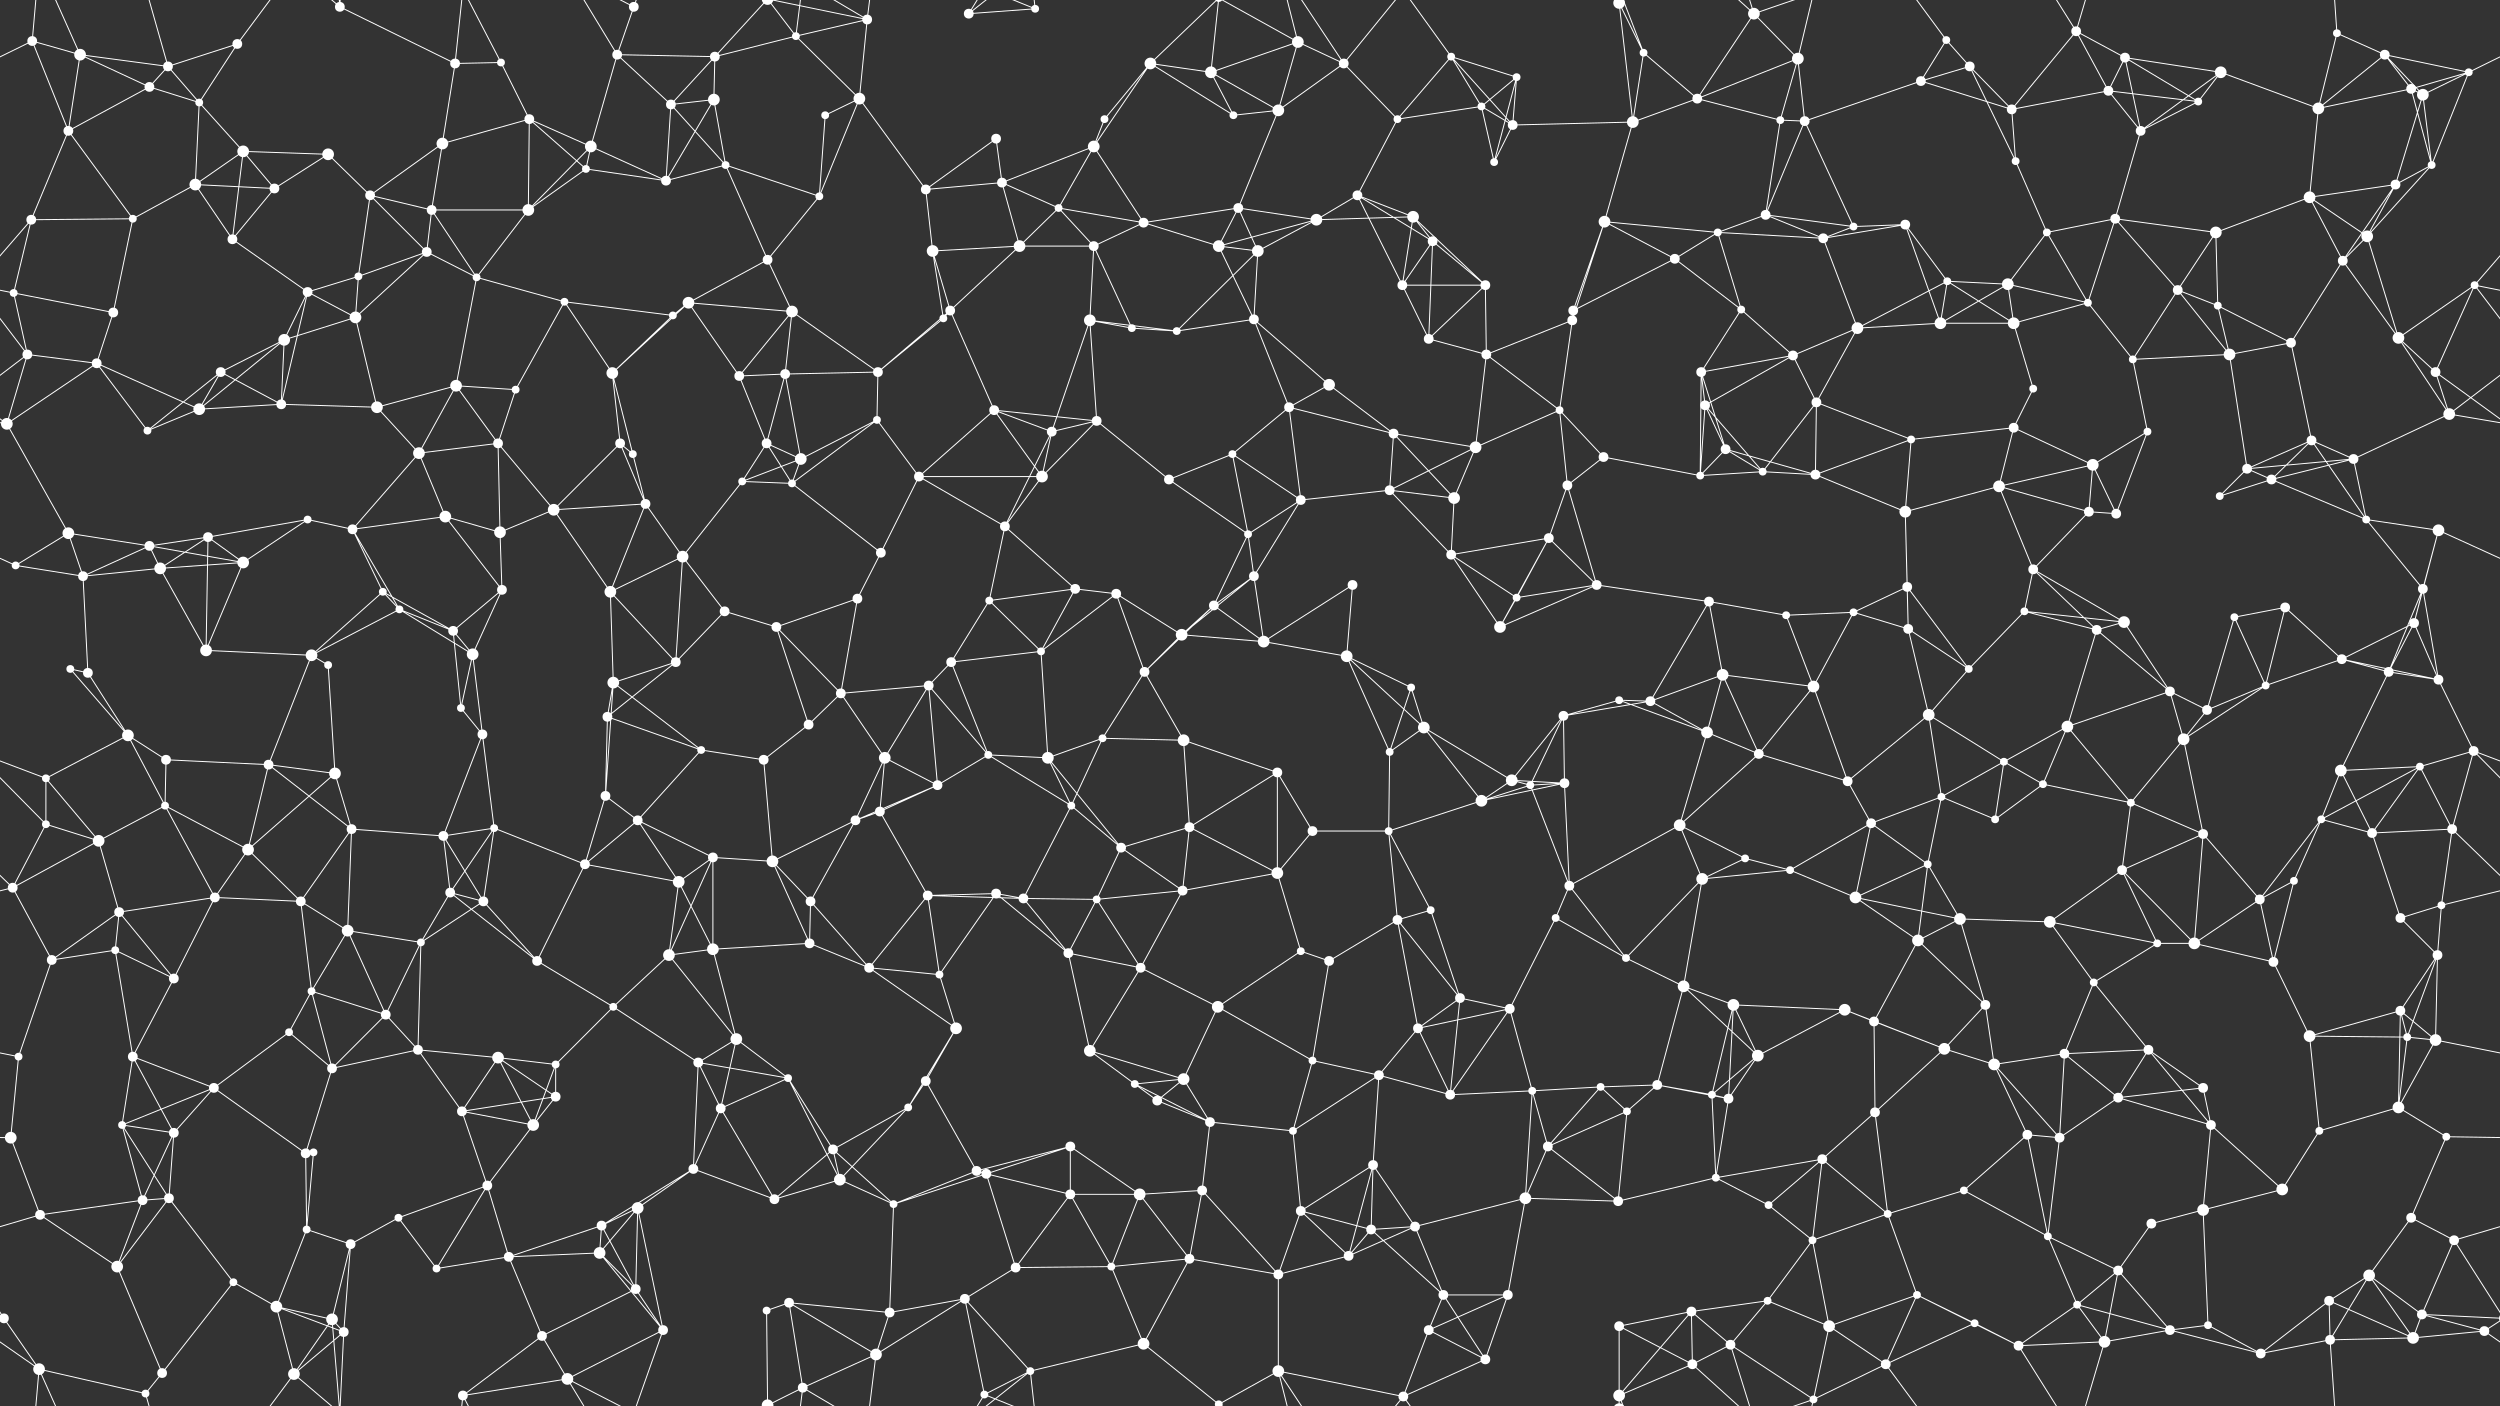 <svg xmlns="http://www.w3.org/2000/svg" width="2560" height="1440" fill="#fff"><rect width="100%" height="100%" fill="#333333" stroke="none"/><circle cx="33" cy="42" r="5"/><circle cx="82" cy="56" r="6"/><circle cx="172" cy="68" r="5"/><circle cx="243" cy="45" r="5"/><circle cx="348" cy="7" r="5"/><circle cx="466" cy="65" r="5"/><circle cx="513" cy="64" r="4"/><circle cx="632" cy="56" r="5"/><circle cx="649" cy="7" r="5"/><circle cx="732" cy="58" r="5"/><circle cx="815" cy="37" r="4"/><circle cx="888" cy="20" r="5"/><circle cx="992" cy="14" r="5"/><circle cx="1060" cy="9" r="4"/><circle cx="1178" cy="65" r="6"/><circle cx="1240" cy="74" r="6"/><circle cx="1329" cy="43" r="6"/><circle cx="1376" cy="65" r="5"/><circle cx="1486" cy="58" r="4"/><circle cx="1553" cy="79" r="4"/><circle cx="1658" cy="3" r="6"/><circle cx="1658" cy="1443" r="6"/><circle cx="1683" cy="54" r="4"/><circle cx="1796" cy="14" r="6"/><circle cx="1841" cy="60" r="6"/><circle cx="1993" cy="41" r="4"/><circle cx="2017" cy="68" r="5"/><circle cx="2126" cy="32" r="5"/><circle cx="2176" cy="59" r="5"/><circle cx="2274" cy="74" r="6"/><circle cx="2393" cy="34" r="4"/><circle cx="2442" cy="56" r="5"/><circle cx="2528" cy="74" r="4"/><circle cx="70" cy="134" r="5"/><circle cx="153" cy="89" r="5"/><circle cx="204" cy="105" r="4"/><circle cx="249" cy="155" r="6"/><circle cx="336" cy="158" r="6"/><circle cx="453" cy="147" r="6"/><circle cx="542" cy="122" r="5"/><circle cx="605" cy="150" r="6"/><circle cx="687" cy="107" r="5"/><circle cx="731" cy="102" r="6"/><circle cx="845" cy="118" r="4"/><circle cx="880" cy="101" r="6"/><circle cx="1020" cy="142" r="5"/><circle cx="1120" cy="150" r="6"/><circle cx="1131" cy="122" r="4"/><circle cx="1263" cy="118" r="4"/><circle cx="1309" cy="113" r="6"/><circle cx="1431" cy="122" r="4"/><circle cx="1517" cy="109" r="4"/><circle cx="1549" cy="128" r="5"/><circle cx="1672" cy="125" r="6"/><circle cx="1738" cy="101" r="5"/><circle cx="1823" cy="123" r="4"/><circle cx="1848" cy="124" r="5"/><circle cx="1967" cy="83" r="5"/><circle cx="2060" cy="112" r="5"/><circle cx="2159" cy="93" r="5"/><circle cx="2192" cy="134" r="5"/><circle cx="2251" cy="104" r="4"/><circle cx="2374" cy="111" r="6"/><circle cx="2469" cy="91" r="5"/><circle cx="2481" cy="97" r="6"/><circle cx="32" cy="225" r="5"/><circle cx="136" cy="224" r="4"/><circle cx="200" cy="189" r="6"/><circle cx="281" cy="193" r="5"/><circle cx="379" cy="200" r="5"/><circle cx="442" cy="215" r="5"/><circle cx="541" cy="215" r="6"/><circle cx="600" cy="173" r="4"/><circle cx="682" cy="185" r="5"/><circle cx="743" cy="169" r="4"/><circle cx="839" cy="201" r="4"/><circle cx="948" cy="194" r="5"/><circle cx="1026" cy="187" r="5"/><circle cx="1084" cy="213" r="4"/><circle cx="1171" cy="228" r="5"/><circle cx="1268" cy="213" r="5"/><circle cx="1348" cy="225" r="6"/><circle cx="1390" cy="200" r="5"/><circle cx="1447" cy="222" r="6"/><circle cx="1530" cy="166" r="4"/><circle cx="1643" cy="227" r="6"/><circle cx="1759" cy="238" r="4"/><circle cx="1808" cy="220" r="5"/><circle cx="1898" cy="232" r="4"/><circle cx="1951" cy="230" r="5"/><circle cx="2064" cy="165" r="4"/><circle cx="2096" cy="238" r="4"/><circle cx="2166" cy="224" r="5"/><circle cx="2269" cy="238" r="6"/><circle cx="2365" cy="202" r="6"/><circle cx="2453" cy="189" r="5"/><circle cx="2490" cy="169" r="4"/><circle cx="14" cy="300" r="4"/><circle cx="116" cy="320" r="5"/><circle cx="238" cy="245" r="5"/><circle cx="315" cy="299" r="5"/><circle cx="367" cy="283" r="4"/><circle cx="437" cy="258" r="5"/><circle cx="488" cy="284" r="4"/><circle cx="578" cy="309" r="4"/><circle cx="705" cy="310" r="6"/><circle cx="786" cy="266" r="5"/><circle cx="811" cy="319" r="6"/><circle cx="955" cy="257" r="6"/><circle cx="973" cy="318" r="5"/><circle cx="1044" cy="252" r="6"/><circle cx="1120" cy="252" r="5"/><circle cx="1248" cy="252" r="6"/><circle cx="1288" cy="257" r="6"/><circle cx="1436" cy="292" r="5"/><circle cx="1467" cy="247" r="5"/><circle cx="1521" cy="292" r="5"/><circle cx="1611" cy="318" r="5"/><circle cx="1715" cy="265" r="5"/><circle cx="1783" cy="317" r="4"/><circle cx="1867" cy="244" r="5"/><circle cx="1994" cy="288" r="4"/><circle cx="2056" cy="291" r="6"/><circle cx="2138" cy="310" r="4"/><circle cx="2230" cy="297" r="5"/><circle cx="2271" cy="313" r="4"/><circle cx="2399" cy="267" r="5"/><circle cx="2424" cy="242" r="6"/><circle cx="2534" cy="292" r="4"/><circle cx="28" cy="363" r="5"/><circle cx="99" cy="372" r="5"/><circle cx="226" cy="381" r="5"/><circle cx="291" cy="348" r="6"/><circle cx="364" cy="325" r="6"/><circle cx="467" cy="395" r="6"/><circle cx="528" cy="399" r="4"/><circle cx="627" cy="382" r="6"/><circle cx="689" cy="323" r="4"/><circle cx="757" cy="385" r="5"/><circle cx="804" cy="383" r="5"/><circle cx="899" cy="381" r="5"/><circle cx="966" cy="326" r="4"/><circle cx="1116" cy="328" r="6"/><circle cx="1159" cy="336" r="4"/><circle cx="1205" cy="339" r="4"/><circle cx="1284" cy="327" r="5"/><circle cx="1361" cy="394" r="6"/><circle cx="1463" cy="347" r="5"/><circle cx="1522" cy="363" r="5"/><circle cx="1610" cy="328" r="5"/><circle cx="1742" cy="381" r="5"/><circle cx="1836" cy="364" r="5"/><circle cx="1902" cy="336" r="6"/><circle cx="1987" cy="331" r="6"/><circle cx="2062" cy="331" r="6"/><circle cx="2082" cy="398" r="4"/><circle cx="2184" cy="368" r="4"/><circle cx="2283" cy="363" r="6"/><circle cx="2346" cy="351" r="5"/><circle cx="2456" cy="346" r="6"/><circle cx="2494" cy="381" r="5"/><circle cx="7" cy="434" r="6"/><circle cx="151" cy="441" r="4"/><circle cx="204" cy="419" r="6"/><circle cx="288" cy="414" r="5"/><circle cx="386" cy="417" r="6"/><circle cx="429" cy="464" r="6"/><circle cx="510" cy="454" r="5"/><circle cx="635" cy="454" r="5"/><circle cx="648" cy="465" r="4"/><circle cx="785" cy="454" r="5"/><circle cx="820" cy="470" r="6"/><circle cx="898" cy="430" r="4"/><circle cx="1018" cy="420" r="5"/><circle cx="1077" cy="442" r="5"/><circle cx="1123" cy="431" r="5"/><circle cx="1262" cy="465" r="4"/><circle cx="1320" cy="417" r="5"/><circle cx="1427" cy="444" r="5"/><circle cx="1511" cy="458" r="6"/><circle cx="1597" cy="420" r="4"/><circle cx="1642" cy="468" r="5"/><circle cx="1746" cy="415" r="5"/><circle cx="1767" cy="460" r="5"/><circle cx="1860" cy="412" r="5"/><circle cx="1957" cy="450" r="4"/><circle cx="2062" cy="438" r="5"/><circle cx="2143" cy="476" r="6"/><circle cx="2199" cy="442" r="4"/><circle cx="2301" cy="480" r="5"/><circle cx="2367" cy="451" r="5"/><circle cx="2410" cy="470" r="5"/><circle cx="2508" cy="424" r="6"/><circle cx="70" cy="546" r="6"/><circle cx="153" cy="559" r="5"/><circle cx="213" cy="550" r="5"/><circle cx="315" cy="532" r="4"/><circle cx="361" cy="542" r="5"/><circle cx="456" cy="529" r="6"/><circle cx="512" cy="545" r="6"/><circle cx="567" cy="522" r="6"/><circle cx="661" cy="516" r="5"/><circle cx="760" cy="493" r="4"/><circle cx="811" cy="495" r="4"/><circle cx="941" cy="488" r="5"/><circle cx="1029" cy="539" r="5"/><circle cx="1067" cy="488" r="6"/><circle cx="1197" cy="491" r="5"/><circle cx="1278" cy="547" r="4"/><circle cx="1332" cy="512" r="5"/><circle cx="1423" cy="502" r="5"/><circle cx="1489" cy="510" r="6"/><circle cx="1586" cy="551" r="5"/><circle cx="1605" cy="497" r="5"/><circle cx="1741" cy="487" r="4"/><circle cx="1805" cy="483" r="4"/><circle cx="1859" cy="486" r="5"/><circle cx="1951" cy="524" r="6"/><circle cx="2047" cy="498" r="6"/><circle cx="2139" cy="524" r="5"/><circle cx="2167" cy="526" r="5"/><circle cx="2273" cy="508" r="4"/><circle cx="2326" cy="491" r="5"/><circle cx="2423" cy="532" r="4"/><circle cx="2497" cy="543" r="6"/><circle cx="16" cy="579" r="4"/><circle cx="85" cy="590" r="5"/><circle cx="164" cy="582" r="6"/><circle cx="249" cy="576" r="6"/><circle cx="392" cy="606" r="4"/><circle cx="409" cy="624" r="4"/><circle cx="514" cy="604" r="5"/><circle cx="625" cy="606" r="6"/><circle cx="699" cy="570" r="6"/><circle cx="742" cy="626" r="5"/><circle cx="878" cy="613" r="5"/><circle cx="902" cy="566" r="5"/><circle cx="1013" cy="615" r="4"/><circle cx="1101" cy="603" r="5"/><circle cx="1143" cy="608" r="5"/><circle cx="1243" cy="620" r="5"/><circle cx="1284" cy="590" r="5"/><circle cx="1385" cy="599" r="5"/><circle cx="1486" cy="568" r="5"/><circle cx="1553" cy="612" r="4"/><circle cx="1635" cy="599" r="5"/><circle cx="1750" cy="616" r="5"/><circle cx="1829" cy="630" r="4"/><circle cx="1898" cy="627" r="4"/><circle cx="1953" cy="601" r="5"/><circle cx="2073" cy="626" r="4"/><circle cx="2082" cy="583" r="5"/><circle cx="2175" cy="637" r="6"/><circle cx="2288" cy="632" r="4"/><circle cx="2340" cy="622" r="5"/><circle cx="2472" cy="638" r="5"/><circle cx="2481" cy="603" r="5"/><circle cx="72" cy="685" r="4"/><circle cx="90" cy="689" r="5"/><circle cx="211" cy="666" r="6"/><circle cx="319" cy="671" r="6"/><circle cx="336" cy="681" r="4"/><circle cx="464" cy="646" r="5"/><circle cx="484" cy="670" r="6"/><circle cx="628" cy="699" r="6"/><circle cx="692" cy="678" r="5"/><circle cx="795" cy="642" r="5"/><circle cx="861" cy="710" r="5"/><circle cx="951" cy="702" r="5"/><circle cx="974" cy="678" r="5"/><circle cx="1066" cy="667" r="4"/><circle cx="1172" cy="688" r="5"/><circle cx="1210" cy="650" r="6"/><circle cx="1294" cy="657" r="6"/><circle cx="1379" cy="672" r="6"/><circle cx="1445" cy="704" r="4"/><circle cx="1536" cy="642" r="6"/><circle cx="1658" cy="717" r="4"/><circle cx="1690" cy="718" r="5"/><circle cx="1764" cy="691" r="6"/><circle cx="1857" cy="703" r="6"/><circle cx="1954" cy="644" r="5"/><circle cx="2016" cy="685" r="4"/><circle cx="2147" cy="645" r="5"/><circle cx="2222" cy="708" r="5"/><circle cx="2320" cy="702" r="4"/><circle cx="2398" cy="675" r="5"/><circle cx="2446" cy="688" r="5"/><circle cx="2497" cy="696" r="5"/><circle cx="47" cy="797" r="4"/><circle cx="131" cy="753" r="6"/><circle cx="170" cy="778" r="5"/><circle cx="275" cy="783" r="5"/><circle cx="343" cy="792" r="6"/><circle cx="472" cy="725" r="4"/><circle cx="494" cy="752" r="5"/><circle cx="622" cy="734" r="5"/><circle cx="718" cy="768" r="4"/><circle cx="782" cy="778" r="5"/><circle cx="828" cy="742" r="5"/><circle cx="906" cy="776" r="6"/><circle cx="1012" cy="773" r="4"/><circle cx="1073" cy="776" r="6"/><circle cx="1129" cy="756" r="4"/><circle cx="1212" cy="758" r="6"/><circle cx="1308" cy="791" r="5"/><circle cx="1423" cy="770" r="4"/><circle cx="1458" cy="745" r="6"/><circle cx="1548" cy="799" r="6"/><circle cx="1601" cy="733" r="5"/><circle cx="1748" cy="750" r="6"/><circle cx="1801" cy="772" r="5"/><circle cx="1892" cy="800" r="5"/><circle cx="1975" cy="732" r="6"/><circle cx="2052" cy="780" r="4"/><circle cx="2117" cy="744" r="6"/><circle cx="2236" cy="757" r="6"/><circle cx="2260" cy="727" r="5"/><circle cx="2397" cy="789" r="6"/><circle cx="2478" cy="785" r="4"/><circle cx="2533" cy="769" r="5"/><circle cx="47" cy="844" r="4"/><circle cx="101" cy="861" r="6"/><circle cx="169" cy="825" r="4"/><circle cx="254" cy="870" r="6"/><circle cx="360" cy="849" r="5"/><circle cx="454" cy="856" r="5"/><circle cx="506" cy="848" r="4"/><circle cx="620" cy="815" r="5"/><circle cx="653" cy="840" r="5"/><circle cx="730" cy="878" r="5"/><circle cx="876" cy="840" r="5"/><circle cx="901" cy="831" r="5"/><circle cx="960" cy="804" r="5"/><circle cx="1097" cy="825" r="4"/><circle cx="1148" cy="868" r="5"/><circle cx="1218" cy="847" r="5"/><circle cx="1344" cy="851" r="5"/><circle cx="1422" cy="851" r="4"/><circle cx="1517" cy="820" r="6"/><circle cx="1567" cy="804" r="4"/><circle cx="1602" cy="802" r="5"/><circle cx="1720" cy="845" r="6"/><circle cx="1787" cy="879" r="4"/><circle cx="1916" cy="843" r="5"/><circle cx="1988" cy="816" r="4"/><circle cx="2043" cy="839" r="4"/><circle cx="2092" cy="803" r="4"/><circle cx="2182" cy="822" r="4"/><circle cx="2256" cy="854" r="5"/><circle cx="2377" cy="839" r="4"/><circle cx="2429" cy="853" r="5"/><circle cx="2511" cy="849" r="5"/><circle cx="13" cy="909" r="5"/><circle cx="122" cy="934" r="5"/><circle cx="220" cy="919" r="5"/><circle cx="308" cy="923" r="5"/><circle cx="356" cy="953" r="6"/><circle cx="461" cy="914" r="5"/><circle cx="495" cy="923" r="5"/><circle cx="599" cy="885" r="5"/><circle cx="695" cy="903" r="6"/><circle cx="791" cy="882" r="6"/><circle cx="830" cy="923" r="5"/><circle cx="950" cy="917" r="5"/><circle cx="1020" cy="915" r="5"/><circle cx="1048" cy="920" r="5"/><circle cx="1123" cy="921" r="4"/><circle cx="1211" cy="912" r="5"/><circle cx="1308" cy="894" r="6"/><circle cx="1431" cy="942" r="5"/><circle cx="1465" cy="932" r="4"/><circle cx="1593" cy="940" r="4"/><circle cx="1607" cy="907" r="5"/><circle cx="1743" cy="900" r="6"/><circle cx="1833" cy="891" r="4"/><circle cx="1900" cy="919" r="6"/><circle cx="1974" cy="885" r="4"/><circle cx="2007" cy="941" r="6"/><circle cx="2099" cy="944" r="6"/><circle cx="2173" cy="891" r="5"/><circle cx="2314" cy="921" r="5"/><circle cx="2349" cy="902" r="4"/><circle cx="2458" cy="940" r="5"/><circle cx="2500" cy="927" r="4"/><circle cx="53" cy="983" r="5"/><circle cx="118" cy="973" r="4"/><circle cx="178" cy="1002" r="5"/><circle cx="319" cy="1015" r="4"/><circle cx="395" cy="1039" r="5"/><circle cx="431" cy="965" r="4"/><circle cx="550" cy="984" r="5"/><circle cx="628" cy="1031" r="4"/><circle cx="685" cy="978" r="6"/><circle cx="730" cy="972" r="6"/><circle cx="829" cy="966" r="5"/><circle cx="890" cy="991" r="5"/><circle cx="962" cy="998" r="4"/><circle cx="1094" cy="976" r="5"/><circle cx="1168" cy="991" r="5"/><circle cx="1247" cy="1031" r="6"/><circle cx="1332" cy="974" r="4"/><circle cx="1361" cy="984" r="5"/><circle cx="1495" cy="1022" r="5"/><circle cx="1546" cy="1033" r="5"/><circle cx="1665" cy="981" r="4"/><circle cx="1724" cy="1010" r="6"/><circle cx="1775" cy="1029" r="6"/><circle cx="1889" cy="1034" r="6"/><circle cx="1964" cy="963" r="6"/><circle cx="2033" cy="1029" r="5"/><circle cx="2144" cy="1006" r="4"/><circle cx="2209" cy="966" r="4"/><circle cx="2247" cy="966" r="6"/><circle cx="2328" cy="985" r="5"/><circle cx="2458" cy="1035" r="5"/><circle cx="2496" cy="978" r="5"/><circle cx="19" cy="1082" r="4"/><circle cx="136" cy="1082" r="5"/><circle cx="219" cy="1114" r="5"/><circle cx="296" cy="1057" r="4"/><circle cx="340" cy="1094" r="5"/><circle cx="428" cy="1075" r="5"/><circle cx="510" cy="1083" r="6"/><circle cx="569" cy="1090" r="4"/><circle cx="715" cy="1088" r="5"/><circle cx="754" cy="1064" r="6"/><circle cx="807" cy="1104" r="4"/><circle cx="948" cy="1107" r="5"/><circle cx="979" cy="1053" r="6"/><circle cx="1116" cy="1076" r="6"/><circle cx="1162" cy="1110" r="4"/><circle cx="1212" cy="1105" r="6"/><circle cx="1344" cy="1086" r="4"/><circle cx="1412" cy="1101" r="5"/><circle cx="1452" cy="1053" r="5"/><circle cx="1569" cy="1117" r="4"/><circle cx="1639" cy="1113" r="4"/><circle cx="1697" cy="1111" r="5"/><circle cx="1800" cy="1081" r="6"/><circle cx="1919" cy="1046" r="5"/><circle cx="1991" cy="1074" r="6"/><circle cx="2042" cy="1090" r="6"/><circle cx="2114" cy="1079" r="5"/><circle cx="2200" cy="1075" r="5"/><circle cx="2256" cy="1114" r="5"/><circle cx="2365" cy="1061" r="6"/><circle cx="2465" cy="1062" r="4"/><circle cx="2494" cy="1065" r="6"/><circle cx="11" cy="1165" r="6"/><circle cx="125" cy="1152" r="4"/><circle cx="178" cy="1160" r="5"/><circle cx="313" cy="1181" r="5"/><circle cx="321" cy="1180" r="4"/><circle cx="473" cy="1138" r="5"/><circle cx="546" cy="1152" r="6"/><circle cx="569" cy="1123" r="5"/><circle cx="710" cy="1197" r="5"/><circle cx="738" cy="1135" r="5"/><circle cx="853" cy="1177" r="5"/><circle cx="930" cy="1134" r="4"/><circle cx="1000" cy="1199" r="5"/><circle cx="1096" cy="1174" r="5"/><circle cx="1185" cy="1127" r="5"/><circle cx="1239" cy="1149" r="5"/><circle cx="1324" cy="1158" r="4"/><circle cx="1406" cy="1193" r="5"/><circle cx="1485" cy="1121" r="5"/><circle cx="1585" cy="1174" r="5"/><circle cx="1666" cy="1138" r="4"/><circle cx="1753" cy="1121" r="4"/><circle cx="1770" cy="1125" r="5"/><circle cx="1866" cy="1187" r="5"/><circle cx="1920" cy="1139" r="5"/><circle cx="2076" cy="1162" r="5"/><circle cx="2109" cy="1165" r="5"/><circle cx="2169" cy="1124" r="5"/><circle cx="2264" cy="1152" r="5"/><circle cx="2375" cy="1158" r="4"/><circle cx="2456" cy="1134" r="6"/><circle cx="2505" cy="1164" r="4"/><circle cx="41" cy="1244" r="5"/><circle cx="146" cy="1229" r="5"/><circle cx="173" cy="1227" r="5"/><circle cx="314" cy="1259" r="4"/><circle cx="359" cy="1274" r="5"/><circle cx="408" cy="1247" r="4"/><circle cx="499" cy="1214" r="5"/><circle cx="616" cy="1255" r="5"/><circle cx="653" cy="1237" r="6"/><circle cx="793" cy="1228" r="5"/><circle cx="860" cy="1208" r="6"/><circle cx="915" cy="1233" r="4"/><circle cx="1010" cy="1202" r="5"/><circle cx="1096" cy="1223" r="5"/><circle cx="1167" cy="1223" r="6"/><circle cx="1231" cy="1219" r="5"/><circle cx="1332" cy="1240" r="5"/><circle cx="1404" cy="1259" r="5"/><circle cx="1449" cy="1256" r="5"/><circle cx="1562" cy="1227" r="6"/><circle cx="1657" cy="1230" r="5"/><circle cx="1757" cy="1206" r="4"/><circle cx="1811" cy="1234" r="4"/><circle cx="1856" cy="1270" r="4"/><circle cx="1933" cy="1243" r="4"/><circle cx="2011" cy="1219" r="4"/><circle cx="2097" cy="1266" r="4"/><circle cx="2203" cy="1253" r="5"/><circle cx="2256" cy="1239" r="6"/><circle cx="2337" cy="1218" r="6"/><circle cx="2469" cy="1247" r="5"/><circle cx="2513" cy="1270" r="5"/><circle cx="4" cy="1350" r="5"/><circle cx="2564" cy="1350" r="5"/><circle cx="120" cy="1297" r="6"/><circle cx="239" cy="1313" r="4"/><circle cx="283" cy="1338" r="6"/><circle cx="340" cy="1351" r="6"/><circle cx="447" cy="1299" r="4"/><circle cx="521" cy="1287" r="5"/><circle cx="614" cy="1283" r="6"/><circle cx="651" cy="1320" r="5"/><circle cx="785" cy="1342" r="4"/><circle cx="808" cy="1334" r="5"/><circle cx="911" cy="1344" r="5"/><circle cx="988" cy="1330" r="5"/><circle cx="1040" cy="1298" r="5"/><circle cx="1138" cy="1297" r="4"/><circle cx="1218" cy="1289" r="5"/><circle cx="1309" cy="1305" r="5"/><circle cx="1381" cy="1286" r="5"/><circle cx="1478" cy="1326" r="5"/><circle cx="1544" cy="1326" r="5"/><circle cx="1658" cy="1358" r="5"/><circle cx="1732" cy="1343" r="5"/><circle cx="1810" cy="1332" r="4"/><circle cx="1873" cy="1358" r="6"/><circle cx="1963" cy="1326" r="4"/><circle cx="2022" cy="1355" r="4"/><circle cx="2127" cy="1336" r="4"/><circle cx="2169" cy="1301" r="5"/><circle cx="2261" cy="1357" r="4"/><circle cx="2385" cy="1332" r="5"/><circle cx="2426" cy="1306" r="6"/><circle cx="2480" cy="1346" r="5"/><circle cx="40" cy="1402" r="6"/><circle cx="149" cy="1427" r="4"/><circle cx="166" cy="1406" r="5"/><circle cx="301" cy="1407" r="6"/><circle cx="352" cy="1364" r="5"/><circle cx="474" cy="1429" r="5"/><circle cx="555" cy="1368" r="5"/><circle cx="581" cy="1412" r="6"/><circle cx="679" cy="1362" r="5"/><circle cx="786" cy="1439" r="6"/><circle cx="786" cy="-1" r="6"/><circle cx="822" cy="1421" r="5"/><circle cx="897" cy="1387" r="6"/><circle cx="1008" cy="1428" r="4"/><circle cx="1055" cy="1404" r="4"/><circle cx="1171" cy="1376" r="6"/><circle cx="1248" cy="1438" r="4"/><circle cx="1248" cy="-2" r="4"/><circle cx="1309" cy="1404" r="6"/><circle cx="1437" cy="1430" r="5"/><circle cx="1463" cy="1362" r="5"/><circle cx="1521" cy="1392" r="5"/><circle cx="1658" cy="1429" r="6"/><circle cx="1733" cy="1397" r="5"/><circle cx="1772" cy="1377" r="5"/><circle cx="1857" cy="1433" r="4"/><circle cx="1931" cy="1397" r="5"/><circle cx="2067" cy="1378" r="5"/><circle cx="2155" cy="1374" r="6"/><circle cx="2222" cy="1362" r="5"/><circle cx="2315" cy="1386" r="5"/><circle cx="2386" cy="1372" r="5"/><circle cx="2471" cy="1370" r="6"/><circle cx="2544" cy="1363" r="5"/><path stroke="#fff" d="M33 42L82 56M33 42L-32 74M33 42L70 134M33 42L40 -38M2593 42L2528 74M33 1482L40 1402M82 56L172 68M82 56L70 134M82 56L153 89M82 56L40 -38M82 1496L40 1402M172 68L243 45M172 68L153 89M172 68L204 105M172 68L149 -13M172 1508L149 1427M243 45L204 105M243 45L301 -33M243 1485L301 1407M348 7L466 65M348 7L340 -89M348 7L301 -33M348 7L352 -76M348 1447L340 1351M348 1447L301 1407M348 1447L352 1364M466 65L513 64M466 65L453 147M466 65L474 -11M466 1505L474 1429M513 64L542 122M513 64L474 -11M513 1504L474 1429M632 56L649 7M632 56L732 58M632 56L605 150M632 56L687 107M632 56L581 -28M632 1496L581 1412M649 7L581 -28M649 7L679 -78M649 1447L581 1412M649 1447L679 1362M732 58L815 37M732 58L687 107M732 58L731 102M732 58L786 -1M732 1498L786 1439M815 37L888 20M815 37L880 101M815 37L786 -1M815 37L822 -19M815 1477L786 1439M815 1477L822 1421M888 20L880 101M888 20L786 -1M888 20L822 -19M888 20L897 -53M888 1460L786 1439M888 1460L822 1421M888 1460L897 1387M992 14L1060 9M992 14L1008 -12M992 14L1055 -36M992 1454L1008 1428M992 1454L1055 1404M1060 9L1008 -12M1060 9L1055 -36M1060 1449L1008 1428M1060 1449L1055 1404M1178 65L1240 74M1178 65L1120 150M1178 65L1131 122M1178 65L1263 118M1178 65L1248 -2M1178 1505L1248 1438M1240 74L1329 43M1240 74L1263 118M1240 74L1309 113M1240 74L1248 -2M1240 1514L1248 1438M1329 43L1376 65M1329 43L1309 113M1329 43L1248 -2M1329 43L1309 -36M1329 1483L1248 1438M1329 1483L1309 1404M1376 65L1309 113M1376 65L1431 122M1376 65L1309 -36M1376 65L1437 -10M1376 1505L1309 1404M1376 1505L1437 1430M1486 58L1553 79M1486 58L1431 122M1486 58L1517 109M1486 58L1549 128M1486 58L1437 -10M1486 1498L1437 1430M1553 79L1517 109M1553 79L1549 128M1553 79L1530 166M1658 3L1683 54M1658 3L1672 125M1658 3L1658 -82M1658 3L1658 -11M1658 1443L1658 1358M1658 1443L1658 1429M1683 54L1672 125M1683 54L1738 101M1683 54L1658 -11M1683 1494L1658 1429M1796 14L1841 60M1796 14L1738 101M1796 14L1733 -43M1796 14L1772 -63M1796 14L1857 -7M1796 1454L1733 1397M1796 1454L1772 1377M1796 1454L1857 1433M1841 60L1738 101M1841 60L1823 123M1841 60L1848 124M1841 60L1857 -7M1841 1500L1857 1433M1993 41L2017 68M1993 41L1967 83M1993 41L1931 -43M1993 1481L1931 1397M2017 68L1967 83M2017 68L2060 112M2017 68L2064 165M2126 32L2176 59M2126 32L2060 112M2126 32L2159 93M2126 32L2067 -62M2126 32L2155 -66M2126 1472L2067 1378M2126 1472L2155 1374M2176 59L2274 74M2176 59L2159 93M2176 59L2192 134M2176 59L2251 104M2274 74L2192 134M2274 74L2251 104M2274 74L2374 111M2393 34L2442 56M2393 34L2374 111M2393 34L2386 -68M2393 1474L2386 1372M2442 56L2528 74M2442 56L2374 111M2442 56L2469 91M2442 56L2481 97M2528 74L2469 91M2528 74L2481 97M2528 74L2490 169M70 134L153 89M70 134L32 225M70 134L136 224M153 89L204 105M204 105L249 155M204 105L200 189M249 155L336 158M249 155L200 189M249 155L281 193M249 155L238 245M336 158L281 193M336 158L379 200M453 147L542 122M453 147L379 200M453 147L442 215M542 122L605 150M542 122L541 215M542 122L600 173M605 150L541 215M605 150L600 173M605 150L682 185M687 107L731 102M687 107L682 185M687 107L743 169M731 102L682 185M731 102L743 169M845 118L880 101M845 118L839 201M880 101L839 201M880 101L948 194M1020 142L948 194M1020 142L1026 187M1120 150L1131 122M1120 150L1026 187M1120 150L1084 213M1120 150L1171 228M1263 118L1309 113M1309 113L1268 213M1431 122L1517 109M1431 122L1390 200M1517 109L1549 128M1517 109L1530 166M1549 128L1672 125M1549 128L1530 166M1672 125L1738 101M1672 125L1643 227M1738 101L1823 123M1823 123L1848 124M1823 123L1808 220M1848 124L1967 83M1848 124L1808 220M1848 124L1898 232M1967 83L2060 112M2060 112L2159 93M2060 112L2064 165M2159 93L2192 134M2159 93L2251 104M2192 134L2251 104M2192 134L2166 224M2374 111L2469 91M2374 111L2365 202M2469 91L2481 97M2469 91L2490 169M2481 97L2453 189M2481 97L2490 169M32 225L136 224M32 225L14 300M32 225L-26 292M2592 225L2534 292M136 224L200 189M136 224L116 320M200 189L281 193M200 189L238 245M281 193L238 245M379 200L442 215M379 200L367 283M379 200L437 258M442 215L541 215M442 215L437 258M442 215L488 284M541 215L600 173M541 215L488 284M600 173L682 185M682 185L743 169M743 169L839 201M743 169L786 266M839 201L786 266M948 194L1026 187M948 194L955 257M1026 187L1084 213M1026 187L1044 252M1084 213L1171 228M1084 213L1044 252M1084 213L1120 252M1171 228L1268 213M1171 228L1120 252M1171 228L1248 252M1268 213L1348 225M1268 213L1248 252M1268 213L1288 257M1348 225L1390 200M1348 225L1447 222M1348 225L1248 252M1348 225L1288 257M1390 200L1447 222M1390 200L1436 292M1390 200L1467 247M1447 222L1436 292M1447 222L1467 247M1447 222L1521 292M1643 227L1759 238M1643 227L1611 318M1643 227L1715 265M1643 227L1610 328M1759 238L1808 220M1759 238L1715 265M1759 238L1783 317M1759 238L1867 244M1808 220L1898 232M1808 220L1867 244M1898 232L1951 230M1898 232L1867 244M1951 230L1867 244M1951 230L1994 288M1951 230L1987 331M2064 165L2096 238M2096 238L2166 224M2096 238L2056 291M2096 238L2138 310M2166 224L2269 238M2166 224L2138 310M2166 224L2230 297M2269 238L2365 202M2269 238L2230 297M2269 238L2271 313M2365 202L2453 189M2365 202L2399 267M2365 202L2424 242M2453 189L2490 169M2453 189L2399 267M2453 189L2424 242M2490 169L2424 242M14 300L116 320M14 300L-26 292M14 300L28 363M2574 300L2534 292M116 320L99 372M238 245L315 299M315 299L367 283M315 299L291 348M315 299L364 325M315 299L288 414M367 283L437 258M367 283L364 325M437 258L488 284M437 258L364 325M488 284L578 309M488 284L467 395M578 309L528 399M578 309L627 382M578 309L689 323M705 310L786 266M705 310L811 319M705 310L627 382M705 310L689 323M705 310L757 385M786 266L811 319M811 319L757 385M811 319L804 383M811 319L899 381M955 257L973 318M955 257L1044 252M955 257L966 326M973 318L1044 252M973 318L899 381M973 318L966 326M973 318L1018 420M1044 252L1120 252M1120 252L1116 328M1120 252L1159 336M1248 252L1288 257M1248 252L1284 327M1288 257L1205 339M1288 257L1284 327M1436 292L1467 247M1436 292L1521 292M1436 292L1463 347M1467 247L1521 292M1467 247L1463 347M1521 292L1463 347M1521 292L1522 363M1611 318L1715 265M1611 318L1610 328M1715 265L1783 317M1783 317L1742 381M1783 317L1836 364M1867 244L1902 336M1994 288L2056 291M1994 288L1902 336M1994 288L1987 331M1994 288L2062 331M2056 291L2138 310M2056 291L1987 331M2056 291L2062 331M2138 310L2062 331M2138 310L2184 368M2230 297L2271 313M2230 297L2184 368M2230 297L2283 363M2271 313L2283 363M2271 313L2346 351M2399 267L2424 242M2399 267L2346 351M2399 267L2456 346M2424 242L2456 346M2534 292L2588 363M2534 292L2456 346M2534 292L2494 381M-26 292L28 363M28 363L99 372M28 363L7 434M28 363L-52 424M2588 363L2508 424M99 372L7 434M99 372L151 441M99 372L204 419M226 381L291 348M226 381L151 441M226 381L204 419M226 381L288 414M291 348L364 325M291 348L204 419M291 348L288 414M364 325L386 417M467 395L528 399M467 395L386 417M467 395L429 464M467 395L510 454M528 399L510 454M627 382L689 323M627 382L635 454M627 382L648 465M757 385L804 383M757 385L785 454M804 383L899 381M804 383L785 454M804 383L820 470M899 381L966 326M899 381L898 430M1116 328L1159 336M1116 328L1205 339M1116 328L1077 442M1116 328L1123 431M1159 336L1205 339M1205 339L1284 327M1284 327L1361 394M1284 327L1320 417M1361 394L1320 417M1361 394L1427 444M1463 347L1522 363M1522 363L1610 328M1522 363L1511 458M1522 363L1597 420M1610 328L1597 420M1742 381L1836 364M1742 381L1746 415M1742 381L1767 460M1742 381L1741 487M1836 364L1902 336M1836 364L1746 415M1836 364L1860 412M1902 336L1987 331M1902 336L1860 412M1987 331L2062 331M2062 331L2082 398M2082 398L2062 438M2184 368L2283 363M2184 368L2199 442M2283 363L2346 351M2283 363L2301 480M2346 351L2367 451M2456 346L2494 381M2456 346L2508 424M2494 381L2567 434M2494 381L2508 424M-66 381L7 434M7 434L-52 424M7 434L70 546M2567 434L2508 424M151 441L204 419M204 419L288 414M288 414L386 417M386 417L429 464M429 464L510 454M429 464L361 542M429 464L456 529M510 454L512 545M510 454L567 522M635 454L648 465M635 454L567 522M635 454L661 516M648 465L661 516M785 454L820 470M785 454L760 493M785 454L811 495M820 470L898 430M820 470L760 493M820 470L811 495M898 430L811 495M898 430L941 488M1018 420L1077 442M1018 420L1123 431M1018 420L941 488M1018 420L1067 488M1077 442L1123 431M1077 442L1029 539M1077 442L1067 488M1123 431L1067 488M1123 431L1197 491M1262 465L1320 417M1262 465L1197 491M1262 465L1278 547M1262 465L1332 512M1320 417L1427 444M1320 417L1332 512M1427 444L1511 458M1427 444L1423 502M1427 444L1489 510M1511 458L1597 420M1511 458L1423 502M1511 458L1489 510M1597 420L1642 468M1597 420L1605 497M1642 468L1605 497M1642 468L1741 487M1746 415L1767 460M1746 415L1741 487M1746 415L1805 483M1767 460L1741 487M1767 460L1805 483M1767 460L1859 486M1860 412L1957 450M1860 412L1805 483M1860 412L1859 486M1957 450L2062 438M1957 450L1859 486M1957 450L1951 524M2062 438L2143 476M2062 438L2047 498M2143 476L2199 442M2143 476L2047 498M2143 476L2139 524M2143 476L2167 526M2199 442L2167 526M2301 480L2367 451M2301 480L2410 470M2301 480L2273 508M2301 480L2326 491M2367 451L2410 470M2367 451L2326 491M2367 451L2423 532M2410 470L2508 424M2410 470L2326 491M2410 470L2423 532M70 546L153 559M70 546L16 579M70 546L85 590M153 559L213 550M153 559L85 590M153 559L164 582M153 559L249 576M213 550L315 532M213 550L164 582M213 550L249 576M213 550L211 666M315 532L361 542M315 532L249 576M361 542L456 529M361 542L392 606M361 542L409 624M456 529L512 545M456 529L514 604M512 545L567 522M512 545L514 604M567 522L661 516M567 522L625 606M661 516L625 606M661 516L699 570M760 493L811 495M760 493L699 570M811 495L902 566M941 488L1029 539M941 488L1067 488M941 488L902 566M1029 539L1067 488M1029 539L1013 615M1029 539L1101 603M1197 491L1278 547M1278 547L1332 512M1278 547L1243 620M1278 547L1284 590M1332 512L1423 502M1332 512L1284 590M1423 502L1489 510M1423 502L1486 568M1489 510L1486 568M1586 551L1605 497M1586 551L1486 568M1586 551L1553 612M1586 551L1635 599M1586 551L1536 642M1605 497L1635 599M1741 487L1805 483M1805 483L1859 486M1859 486L1951 524M1951 524L2047 498M1951 524L1953 601M1951 524L1954 644M2047 498L2139 524M2047 498L2082 583M2139 524L2167 526M2139 524L2082 583M2273 508L2326 491M2326 491L2423 532M2423 532L2497 543M2423 532L2481 603M2497 543L2576 579M2497 543L2472 638M2497 543L2481 603M-63 543L16 579M16 579L85 590M85 590L164 582M85 590L90 689M164 582L249 576M164 582L211 666M249 576L211 666M392 606L409 624M392 606L319 671M392 606L464 646M409 624L319 671M409 624L464 646M409 624L484 670M514 604L464 646M514 604L484 670M625 606L699 570M625 606L628 699M625 606L692 678M699 570L742 626M699 570L692 678M742 626L692 678M742 626L795 642M878 613L902 566M878 613L795 642M878 613L861 710M1013 615L1101 603M1013 615L974 678M1013 615L1066 667M1101 603L1143 608M1101 603L1066 667M1143 608L1066 667M1143 608L1172 688M1143 608L1210 650M1243 620L1284 590M1243 620L1172 688M1243 620L1210 650M1243 620L1294 657M1284 590L1210 650M1284 590L1294 657M1385 599L1294 657M1385 599L1379 672M1486 568L1553 612M1486 568L1536 642M1553 612L1635 599M1553 612L1536 642M1635 599L1750 616M1635 599L1536 642M1750 616L1829 630M1750 616L1690 718M1750 616L1764 691M1829 630L1898 627M1829 630L1857 703M1898 627L1953 601M1898 627L1857 703M1898 627L1954 644M1953 601L1954 644M1953 601L2016 685M2073 626L2082 583M2073 626L2175 637M2073 626L2016 685M2073 626L2147 645M2082 583L2175 637M2082 583L2147 645M2175 637L2147 645M2175 637L2222 708M2288 632L2340 622M2288 632L2320 702M2288 632L2260 727M2340 622L2320 702M2340 622L2398 675M2472 638L2481 603M2472 638L2398 675M2472 638L2446 688M2472 638L2497 696M2481 603L2446 688M2481 603L2497 696M72 685L90 689M72 685L131 753M90 689L131 753M211 666L319 671M319 671L336 681M319 671L275 783M336 681L343 792M464 646L484 670M464 646L472 725M484 670L472 725M484 670L494 752M628 699L692 678M628 699L622 734M628 699L718 768M628 699L620 815M692 678L622 734M795 642L861 710M795 642L828 742M861 710L951 702M861 710L828 742M861 710L906 776M951 702L974 678M951 702L906 776M951 702L1012 773M951 702L960 804M974 678L1066 667M974 678L1012 773M1066 667L1073 776M1172 688L1210 650M1172 688L1129 756M1172 688L1212 758M1210 650L1294 657M1294 657L1379 672M1379 672L1445 704M1379 672L1423 770M1379 672L1458 745M1445 704L1423 770M1445 704L1458 745M1658 717L1690 718M1658 717L1601 733M1658 717L1748 750M1690 718L1764 691M1690 718L1601 733M1690 718L1748 750M1764 691L1857 703M1764 691L1748 750M1764 691L1801 772M1857 703L1801 772M1857 703L1892 800M1954 644L2016 685M1954 644L1975 732M2016 685L1975 732M2147 645L2222 708M2147 645L2117 744M2222 708L2117 744M2222 708L2236 757M2222 708L2260 727M2320 702L2398 675M2320 702L2236 757M2320 702L2260 727M2398 675L2446 688M2398 675L2497 696M2446 688L2497 696M2446 688L2397 789M2497 696L2533 769M47 797L131 753M47 797L-27 769M47 797L47 844M47 797L101 861M2607 797L2533 769M131 753L170 778M131 753L169 825M170 778L275 783M170 778L169 825M275 783L343 792M275 783L254 870M275 783L360 849M343 792L254 870M343 792L360 849M472 725L494 752M494 752L454 856M494 752L506 848M622 734L718 768M622 734L620 815M718 768L782 778M718 768L653 840M782 778L828 742M782 778L791 882M906 776L876 840M906 776L901 831M906 776L960 804M1012 773L1073 776M1012 773L960 804M1012 773L1097 825M1073 776L1129 756M1073 776L1097 825M1073 776L1148 868M1129 756L1212 758M1129 756L1097 825M1212 758L1308 791M1212 758L1218 847M1308 791L1218 847M1308 791L1344 851M1308 791L1308 894M1423 770L1458 745M1423 770L1422 851M1458 745L1548 799M1458 745L1517 820M1548 799L1601 733M1548 799L1517 820M1548 799L1567 804M1548 799L1602 802M1601 733L1567 804M1601 733L1602 802M1748 750L1801 772M1748 750L1720 845M1801 772L1892 800M1801 772L1720 845M1892 800L1975 732M1892 800L1916 843M1975 732L2052 780M1975 732L1988 816M2052 780L2117 744M2052 780L1988 816M2052 780L2043 839M2052 780L2092 803M2117 744L2092 803M2117 744L2182 822M2236 757L2260 727M2236 757L2182 822M2236 757L2256 854M2397 789L2478 785M2397 789L2377 839M2397 789L2429 853M2478 785L2533 769M2478 785L2377 839M2478 785L2429 853M2478 785L2511 849M2533 769L2607 844M2533 769L2511 849M-27 769L47 844M47 844L101 861M47 844L13 909M101 861L169 825M101 861L13 909M101 861L122 934M169 825L254 870M169 825L220 919M254 870L220 919M254 870L308 923M360 849L454 856M360 849L308 923M360 849L356 953M454 856L506 848M454 856L461 914M454 856L495 923M506 848L461 914M506 848L495 923M506 848L599 885M620 815L653 840M620 815L599 885M653 840L730 878M653 840L599 885M653 840L695 903M730 878L695 903M730 878L791 882M730 878L685 978M730 878L730 972M876 840L901 831M876 840L960 804M876 840L791 882M876 840L830 923M901 831L960 804M901 831L950 917M1097 825L1148 868M1097 825L1048 920M1148 868L1218 847M1148 868L1123 921M1148 868L1211 912M1218 847L1211 912M1218 847L1308 894M1344 851L1422 851M1344 851L1308 894M1422 851L1517 820M1422 851L1431 942M1422 851L1465 932M1517 820L1567 804M1517 820L1602 802M1567 804L1602 802M1567 804L1607 907M1602 802L1607 907M1720 845L1787 879M1720 845L1607 907M1720 845L1743 900M1787 879L1743 900M1787 879L1833 891M1916 843L1988 816M1916 843L1833 891M1916 843L1900 919M1916 843L1974 885M1988 816L2043 839M1988 816L1974 885M2043 839L2092 803M2092 803L2182 822M2182 822L2256 854M2182 822L2173 891M2256 854L2173 891M2256 854L2314 921M2256 854L2247 966M2377 839L2429 853M2377 839L2314 921M2377 839L2349 902M2429 853L2511 849M2429 853L2458 940M2511 849L2573 909M2511 849L2500 927M-49 849L13 909M13 909L-60 927M13 909L53 983M2573 909L2500 927M122 934L220 919M122 934L53 983M122 934L118 973M122 934L178 1002M220 919L308 923M220 919L178 1002M308 923L356 953M308 923L319 1015M356 953L319 1015M356 953L395 1039M356 953L431 965M461 914L495 923M461 914L431 965M461 914L550 984M495 923L431 965M495 923L550 984M599 885L695 903M599 885L550 984M695 903L685 978M695 903L730 972M791 882L830 923M791 882L829 966M830 923L829 966M830 923L890 991M950 917L1020 915M950 917L1048 920M950 917L890 991M950 917L962 998M1020 915L1048 920M1020 915L962 998M1020 915L1094 976M1048 920L1123 921M1048 920L1094 976M1123 921L1211 912M1123 921L1094 976M1123 921L1168 991M1211 912L1308 894M1211 912L1168 991M1308 894L1332 974M1431 942L1465 932M1431 942L1361 984M1431 942L1495 1022M1431 942L1452 1053M1465 932L1495 1022M1593 940L1607 907M1593 940L1546 1033M1593 940L1665 981M1607 907L1665 981M1743 900L1833 891M1743 900L1665 981M1743 900L1724 1010M1833 891L1900 919M1900 919L1974 885M1900 919L2007 941M1900 919L1964 963M1974 885L2007 941M1974 885L1964 963M2007 941L2099 944M2007 941L1964 963M2007 941L2033 1029M2099 944L2173 891M2099 944L2144 1006M2099 944L2209 966M2173 891L2209 966M2173 891L2247 966M2314 921L2349 902M2314 921L2247 966M2314 921L2328 985M2349 902L2328 985M2458 940L2500 927M2458 940L2496 978M2500 927L2496 978M53 983L118 973M53 983L19 1082M118 973L178 1002M118 973L136 1082M178 1002L136 1082M319 1015L395 1039M319 1015L296 1057M319 1015L340 1094M395 1039L431 965M395 1039L340 1094M395 1039L428 1075M431 965L428 1075M550 984L628 1031M628 1031L685 978M628 1031L569 1090M628 1031L715 1088M685 978L730 972M685 978L754 1064M730 972L829 966M730 972L754 1064M829 966L890 991M890 991L962 998M890 991L979 1053M962 998L979 1053M1094 976L1168 991M1094 976L1116 1076M1168 991L1247 1031M1168 991L1116 1076M1247 1031L1332 974M1247 1031L1212 1105M1247 1031L1344 1086M1332 974L1361 984M1361 984L1344 1086M1495 1022L1546 1033M1495 1022L1452 1053M1495 1022L1485 1121M1546 1033L1452 1053M1546 1033L1569 1117M1546 1033L1485 1121M1665 981L1724 1010M1724 1010L1775 1029M1724 1010L1697 1111M1724 1010L1800 1081M1775 1029L1889 1034M1775 1029L1800 1081M1775 1029L1753 1121M1775 1029L1770 1125M1889 1034L1800 1081M1889 1034L1919 1046M1889 1034L1991 1074M1964 963L2033 1029M1964 963L1919 1046M2033 1029L1991 1074M2033 1029L2042 1090M2144 1006L2209 966M2144 1006L2114 1079M2144 1006L2200 1075M2209 966L2247 966M2247 966L2328 985M2328 985L2365 1061M2458 1035L2496 978M2458 1035L2365 1061M2458 1035L2465 1062M2458 1035L2494 1065M2458 1035L2456 1134M2496 978L2465 1062M2496 978L2494 1065M19 1082L-66 1065M19 1082L11 1165M2579 1082L2494 1065M136 1082L219 1114M136 1082L125 1152M136 1082L178 1160M219 1114L296 1057M219 1114L125 1152M219 1114L178 1160M219 1114L313 1181M296 1057L340 1094M340 1094L428 1075M340 1094L313 1181M428 1075L510 1083M428 1075L473 1138M510 1083L569 1090M510 1083L473 1138M510 1083L546 1152M510 1083L569 1123M569 1090L546 1152M569 1090L569 1123M715 1088L754 1064M715 1088L807 1104M715 1088L710 1197M715 1088L738 1135M754 1064L807 1104M754 1064L738 1135M807 1104L738 1135M807 1104L853 1177M807 1104L860 1208M948 1107L979 1053M948 1107L930 1134M948 1107L1000 1199M979 1053L930 1134M1116 1076L1162 1110M1116 1076L1212 1105M1116 1076L1185 1127M1162 1110L1212 1105M1162 1110L1185 1127M1162 1110L1239 1149M1212 1105L1185 1127M1212 1105L1239 1149M1344 1086L1412 1101M1344 1086L1324 1158M1412 1101L1452 1053M1412 1101L1324 1158M1412 1101L1406 1193M1412 1101L1485 1121M1452 1053L1485 1121M1569 1117L1639 1113M1569 1117L1485 1121M1569 1117L1585 1174M1569 1117L1562 1227M1639 1113L1697 1111M1639 1113L1585 1174M1639 1113L1666 1138M1697 1111L1666 1138M1697 1111L1753 1121M1697 1111L1770 1125M1800 1081L1753 1121M1800 1081L1770 1125M1919 1046L1991 1074M1919 1046L1920 1139M1991 1074L2042 1090M1991 1074L1920 1139M2042 1090L2114 1079M2042 1090L2076 1162M2042 1090L2109 1165M2114 1079L2200 1075M2114 1079L2109 1165M2114 1079L2169 1124M2200 1075L2256 1114M2200 1075L2169 1124M2200 1075L2264 1152M2256 1114L2169 1124M2256 1114L2264 1152M2365 1061L2465 1062M2365 1061L2375 1158M2465 1062L2494 1065M2465 1062L2456 1134M2494 1065L2456 1134M11 1165L-55 1164M11 1165L41 1244M2571 1165L2505 1164M125 1152L178 1160M125 1152L146 1229M125 1152L173 1227M178 1160L146 1229M178 1160L173 1227M313 1181L321 1180M313 1181L314 1259M321 1180L314 1259M473 1138L546 1152M473 1138L569 1123M473 1138L499 1214M546 1152L569 1123M546 1152L499 1214M710 1197L738 1135M710 1197L616 1255M710 1197L653 1237M710 1197L793 1228M738 1135L793 1228M853 1177L930 1134M853 1177L793 1228M853 1177L860 1208M853 1177L915 1233M930 1134L860 1208M1000 1199L1096 1174M1000 1199L915 1233M1000 1199L1010 1202M1096 1174L1010 1202M1096 1174L1096 1223M1096 1174L1167 1223M1185 1127L1239 1149M1239 1149L1324 1158M1239 1149L1231 1219M1324 1158L1332 1240M1406 1193L1332 1240M1406 1193L1404 1259M1406 1193L1449 1256M1406 1193L1381 1286M1585 1174L1666 1138M1585 1174L1562 1227M1585 1174L1657 1230M1666 1138L1657 1230M1753 1121L1770 1125M1753 1121L1757 1206M1770 1125L1757 1206M1866 1187L1920 1139M1866 1187L1757 1206M1866 1187L1811 1234M1866 1187L1856 1270M1866 1187L1933 1243M1920 1139L1933 1243M2076 1162L2109 1165M2076 1162L2011 1219M2076 1162L2097 1266M2109 1165L2169 1124M2109 1165L2097 1266M2169 1124L2264 1152M2264 1152L2256 1239M2264 1152L2337 1218M2375 1158L2456 1134M2375 1158L2337 1218M2456 1134L2505 1164M2505 1164L2469 1247M41 1244L146 1229M41 1244L-47 1270M41 1244L120 1297M2601 1244L2513 1270M146 1229L173 1227M146 1229L120 1297M173 1227L120 1297M173 1227L239 1313M314 1259L359 1274M314 1259L283 1338M359 1274L408 1247M359 1274L340 1351M359 1274L352 1364M408 1247L499 1214M408 1247L447 1299M499 1214L447 1299M499 1214L521 1287M616 1255L653 1237M616 1255L521 1287M616 1255L614 1283M616 1255L651 1320M653 1237L614 1283M653 1237L651 1320M653 1237L679 1362M793 1228L860 1208M860 1208L915 1233M915 1233L1010 1202M915 1233L911 1344M1010 1202L1096 1223M1010 1202L1040 1298M1096 1223L1167 1223M1096 1223L1040 1298M1096 1223L1138 1297M1167 1223L1231 1219M1167 1223L1138 1297M1167 1223L1218 1289M1231 1219L1218 1289M1231 1219L1309 1305M1332 1240L1404 1259M1332 1240L1309 1305M1332 1240L1381 1286M1404 1259L1449 1256M1404 1259L1381 1286M1404 1259L1478 1326M1449 1256L1562 1227M1449 1256L1381 1286M1449 1256L1478 1326M1562 1227L1657 1230M1562 1227L1544 1326M1657 1230L1757 1206M1757 1206L1811 1234M1811 1234L1856 1270M1856 1270L1933 1243M1856 1270L1810 1332M1856 1270L1873 1358M1933 1243L2011 1219M1933 1243L1963 1326M2011 1219L2097 1266M2097 1266L2127 1336M2097 1266L2169 1301M2203 1253L2256 1239M2203 1253L2169 1301M2256 1239L2337 1218M2256 1239L2261 1357M2469 1247L2513 1270M2469 1247L2426 1306M2513 1270L2564 1350M2513 1270L2480 1346M-47 1270L4 1350M4 1350L-80 1346M4 1350L40 1402M4 1350L-16 1363M2564 1350L2480 1346M2564 1350L2544 1363M120 1297L166 1406M239 1313L283 1338M239 1313L166 1406M283 1338L340 1351M283 1338L301 1407M283 1338L352 1364M340 1351L301 1407M340 1351L352 1364M447 1299L521 1287M521 1287L614 1283M521 1287L555 1368M614 1283L651 1320M614 1283L679 1362M651 1320L555 1368M651 1320L679 1362M785 1342L808 1334M785 1342L786 1439M808 1334L911 1344M808 1334L822 1421M808 1334L897 1387M911 1344L988 1330M911 1344L897 1387M988 1330L1040 1298M988 1330L897 1387M988 1330L1008 1428M988 1330L1055 1404M1040 1298L1138 1297M1138 1297L1218 1289M1138 1297L1171 1376M1218 1289L1309 1305M1218 1289L1171 1376M1309 1305L1381 1286M1309 1305L1309 1404M1478 1326L1544 1326M1478 1326L1463 1362M1478 1326L1521 1392M1544 1326L1463 1362M1544 1326L1521 1392M1658 1358L1732 1343M1658 1358L1658 1429M1658 1358L1733 1397M1732 1343L1810 1332M1732 1343L1658 1429M1732 1343L1733 1397M1732 1343L1772 1377M1810 1332L1873 1358M1810 1332L1772 1377M1873 1358L1963 1326M1873 1358L1857 1433M1873 1358L1931 1397M1963 1326L2022 1355M1963 1326L1931 1397M1963 1326L2067 1378M2022 1355L1931 1397M2022 1355L2067 1378M2127 1336L2169 1301M2127 1336L2067 1378M2127 1336L2155 1374M2127 1336L2222 1362M2169 1301L2155 1374M2169 1301L2222 1362M2261 1357L2222 1362M2261 1357L2315 1386M2385 1332L2426 1306M2385 1332L2315 1386M2385 1332L2386 1372M2385 1332L2471 1370M2426 1306L2480 1346M2426 1306L2386 1372M2426 1306L2471 1370M2480 1346L2471 1370M2480 1346L2544 1363M40 1402L149 1427M40 1402L-16 1363M2600 1402L2544 1363M149 1427L166 1406M301 1407L352 1364M474 1429L555 1368M474 1429L581 1412M555 1368L581 1412M581 1412L679 1362M786 1439L822 1421M822 1421L897 1387M1008 1428L1055 1404M1055 1404L1171 1376M1171 1376L1248 1438M1248 1438L1309 1404M1309 1404L1437 1430M1437 1430L1463 1362M1437 1430L1521 1392M1463 1362L1521 1392M1658 1429L1733 1397M1733 1397L1772 1377M1772 1377L1857 1433M1857 1433L1931 1397M2067 1378L2155 1374M2155 1374L2222 1362M2222 1362L2315 1386M2315 1386L2386 1372M2386 1372L2471 1370M2471 1370L2544 1363"/></svg>